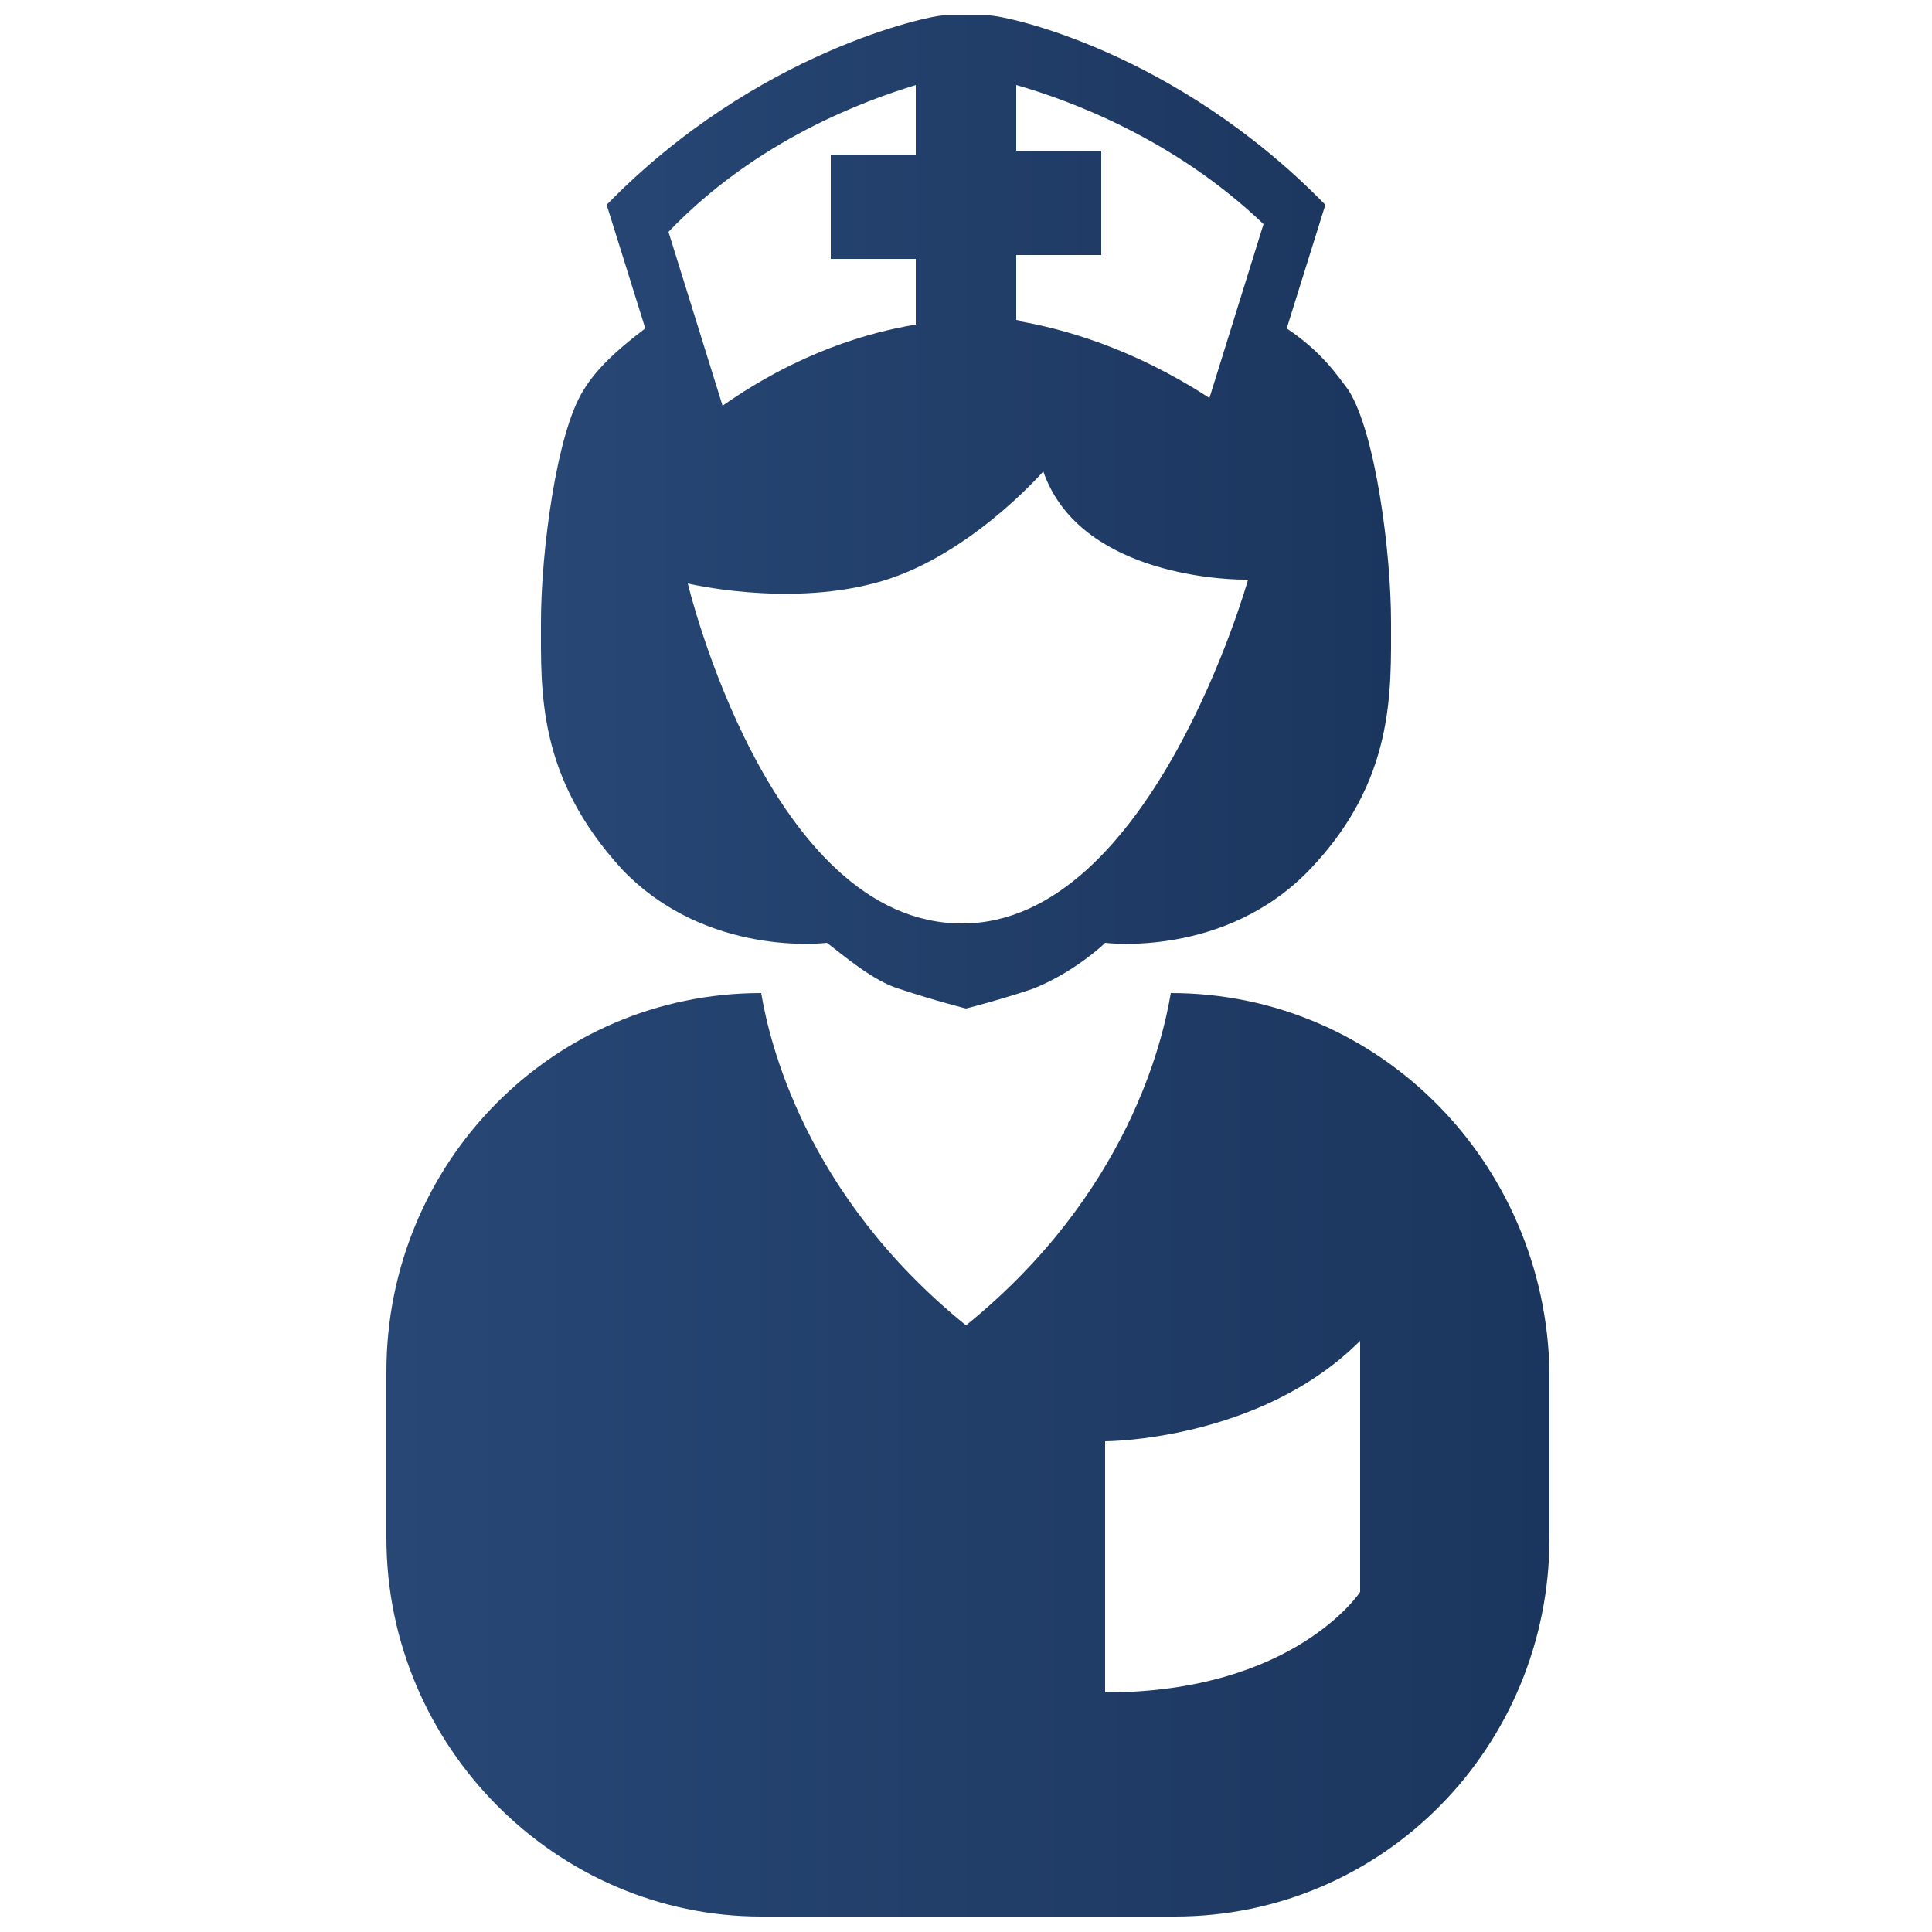<?xml version="1.0" encoding="utf-8"?>
<!-- Generator: Adobe Illustrator 18.1.0, SVG Export Plug-In . SVG Version: 6.00 Build 0)  -->
<svg version="1.2" baseProfile="tiny" xmlns="http://www.w3.org/2000/svg" xmlns:xlink="http://www.w3.org/1999/xlink" x="0px"
	 y="0px" viewBox="0 0 50 50" xml:space="preserve">
<g id="Layer_1" display="none">
	<linearGradient id="SVGID_1_" gradientUnits="userSpaceOnUse" x1="3.509" y1="25" x2="45.086" y2="25">
		<stop  offset="0" style="stop-color:#284775"/>
		<stop  offset="1" style="stop-color:#1B365E"/>
	</linearGradient>
	<path display="inline" fill="url(#SVGID_1_)" d="M45.1,13.9c0-5.7-2.6-8.7-4.9-10.3c-3.1-2.2-6.7-2.5-8.1-2.5
		c-3.1,0-6.2,1.4-7.9,2.3c-1.6-0.9-4.7-2.3-7.9-2.3c-1.4,0-4.9,0.2-8.1,2.5C6.1,5.2,3.5,8.2,3.5,13.9c0,3.9,0.6,7.1,1.7,9.6
		c0.4,0.9,0.9,1.6,1.2,2.1c-0.3,2.8-0.9,10.5,0.3,14c1.9,5.4,5.1,8.5,9.6,9.3c0.1,0,0.2,0,0.4,0c0.4,0,0.8-0.1,1.2-0.4
		c0.4-0.3,0.7-0.8,0.8-1.4c0,0,0.4-4,1.5-7.9c1.4-4.9,3-6.7,4.1-6.8c1.1,0.1,2.7,1.9,4.1,6.8c1.1,3.9,1.5,7.9,1.5,7.9
		c0.1,0.6,0.3,1.1,0.8,1.4c0.3,0.3,0.8,0.4,1.2,0.4c0.1,0,0.2,0,0.4,0c4.5-0.8,7.7-3.9,9.6-9.3c1.3-3.5,0.6-11.2,0.3-14
		c0.4-0.5,0.8-1.1,1.2-2.1C44.5,21,45.1,17.8,45.1,13.9z M38.9,23.3c-0.6,0.4-0.9,1.1-0.8,1.8c0.4,3.8,0.8,10.7,0,13.1
		c-1.1,3.1-2.6,5.1-4.6,6.1c-0.2-1.6-0.7-3.9-1.3-6.2c-1.8-6.4-4.4-9.6-7.9-9.7v0c0,0,0,0-0.1,0c0,0,0,0-0.1,0v0
		c-3.5,0.1-6.1,3.3-7.9,9.7c-0.6,2.3-1,4.5-1.3,6.2c-2-1-3.5-2.9-4.6-6.1c-0.9-2.4-0.5-9.3,0-13.1c0.1-0.8-0.1-1.4-0.8-1.8
		c-0.3-0.3-2.2-2.5-2.2-9.4c0-8.4,7.5-8.8,9-8.8c2.7,0,5.7,1.7,6.6,2.2c-1,1.1-2.8,2.4-5.6,2.4c-0.5,0-1,0.4-1,1c0,0.5,0.4,1,1,1
		c4.6,0,7.1-2.9,8-4.2v0c1-0.7,4.1-2.4,6.8-2.4c1.5,0,9,0.4,9,8.8C41.1,20.8,39.2,23,38.9,23.3z"/>
</g>
<g id="Layer_2" display="none">
	<g display="inline">
		<linearGradient id="SVGID_2_" gradientUnits="userSpaceOnUse" x1="3.108" y1="29.24" x2="46.892" y2="29.24">
			<stop  offset="0" style="stop-color:#284775"/>
			<stop  offset="1" style="stop-color:#1B365E"/>
		</linearGradient>
		<path fill="url(#SVGID_2_)" d="M43.6,13.9v-2.6h-5V8.9h-3.2c0,5.8-4.7,10.4-10.4,10.4c-5.8,0-10.4-4.7-10.4-10.4h-3.2v2.4H6.4v2.6
			H3.1l1.6,4v31.7h12.7v-1.5h1.8v-6.4h5.1v6.4h1.3v-6.4h5.1v6.4h1.8v1.5h12.7V17.9l1.6-4H43.6z M7.9,20.6h6.8v6.8H7.9V20.6z
			 M14.8,36.8H8V30h6.8V36.8z M16.9,20.6h6.8v6.8h-6.8V20.6z M23.7,36.8h-6.8V30h6.8V36.8z M26.3,20.6h6.8v6.8h-6.8V20.6z
			 M33.2,36.8h-6.8V30h6.8V36.8L33.2,36.8z M35.2,20.6H42v6.8h-6.8V20.6z M42.1,36.8h-6.8V30h6.8V36.8z"/>
		<linearGradient id="SVGID_3_" gradientUnits="userSpaceOnUse" x1="16.522" y1="8.908" x2="33.486" y2="8.908">
			<stop  offset="0" style="stop-color:#284775"/>
			<stop  offset="1" style="stop-color:#1B365E"/>
		</linearGradient>
		<path fill="url(#SVGID_3_)" d="M25,17.4c4.7,0,8.5-3.8,8.5-8.5c0-4.7-3.8-8.5-8.5-8.5c-4.7,0-8.5,3.8-8.5,8.5
			C16.5,13.6,20.3,17.4,25,17.4z M18.8,6.5h3.8V2.7h4.7v3.8h3.8v4.7h-3.8v3.8h-4.7v-3.8h-3.8V6.5z"/>
	</g>
</g>
<g id="Layer_3">
	<g>
		<linearGradient id="SVGID_4_" gradientUnits="userSpaceOnUse" x1="23.326" y1="24.97" x2="26.678" y2="24.97">
			<stop  offset="0" style="stop-color:#284775"/>
			<stop  offset="1" style="stop-color:#1B365E"/>
		</linearGradient>
		<path fill="url(#SVGID_4_)" d="M26.7,24.8L25,24.6l-1.7,0.2c0.9,0.3,1.7,0.5,1.7,0.5S25.8,25.1,26.7,24.8z"/>
		<linearGradient id="SVGID_5_" gradientUnits="userSpaceOnUse" x1="23.698" y1="8.465" x2="26.367" y2="8.465">
			<stop  offset="0" style="stop-color:#284775"/>
			<stop  offset="1" style="stop-color:#1B365E"/>
		</linearGradient>
		<path fill="url(#SVGID_5_)" d="M25,8.2c0,0-0.5,0-1.3,0.1v0.5h2.7V8.3C25.5,8.1,25,8.2,25,8.2z"/>
		<linearGradient id="SVGID_6_" gradientUnits="userSpaceOnUse" x1="9.953" y1="37.609" x2="40.047" y2="37.609">
			<stop  offset="0" style="stop-color:#284775"/>
			<stop  offset="1" style="stop-color:#1B365E"/>
		</linearGradient>
		<path fill="url(#SVGID_6_)" d="M30.3,25.7L30.3,25.7c-0.2,1.2-1.1,5.2-5.3,8.6c-4.2-3.4-5.1-7.4-5.3-8.6h0c-5.4,0-9.7,4.4-9.7,9.8
			v4.3c0,5.4,4.4,9.8,9.7,9.8h10.7c5.4,0,9.7-4.4,9.7-9.8v-4.3C40,30.1,35.7,25.7,30.3,25.7z M35.2,41.2c0,0-1.7,2.6-6.6,2.6v-6.5
			c0,0,4,0,6.6-2.6V41.2z"/>
		<linearGradient id="SVGID_7_" gradientUnits="userSpaceOnUse" x1="14.012" y1="13.289" x2="35.996" y2="13.289">
			<stop  offset="0" style="stop-color:#284775"/>
			<stop  offset="1" style="stop-color:#1B365E"/>
		</linearGradient>
		<path fill="url(#SVGID_7_)" d="M36,16.1c0-1.8-0.4-4.9-1.1-6c-0.3-0.4-0.7-1-1.6-1.6l1-3.2c-3.9-4-8.3-4.9-8.7-4.9
			c-0.4,0-0.6,0-0.6,0s-0.3,0-0.6,0c-0.3,0-4.8,0.9-8.7,4.9l1,3.2c-0.8,0.6-1.3,1.1-1.6,1.6c-0.7,1.1-1.1,4.2-1.1,6
			c0,1.8-0.1,4,2.1,6.4c2.2,2.3,5.3,1.9,5.3,1.9c0.4,0.3,1.2,1,1.9,1.2c0.9,0.3,1.7,0.5,1.7,0.5s0.8-0.2,1.7-0.5
			c0.8-0.3,1.6-0.9,1.9-1.2c0,0,3.1,0.4,5.3-1.9C36.1,20.2,36,17.9,36,16.1z M23.7,2.2v1.8h-2.2v2.7h2.2v1.7c-1.2,0.2-3,0.7-5,2.1
			l-1.4-4.5C19.6,3.6,22.4,2.6,23.7,2.2z M24.9,23.9c-5,0-7.1-8.8-7.1-8.8s2.5,0.6,4.8,0c2.4-0.6,4.4-2.9,4.4-2.9
			c0.9,2.6,4.5,2.8,5.2,2.8l0.1,0C32.3,15,29.8,23.9,24.9,23.9z M31.3,10.3c-2-1.3-3.8-1.8-5-2V6.6h2.2V3.9h-2.2V2.2
			c1.4,0.4,4.1,1.4,6.4,3.6L31.3,10.3z"/>
	</g>
</g>
</svg>
